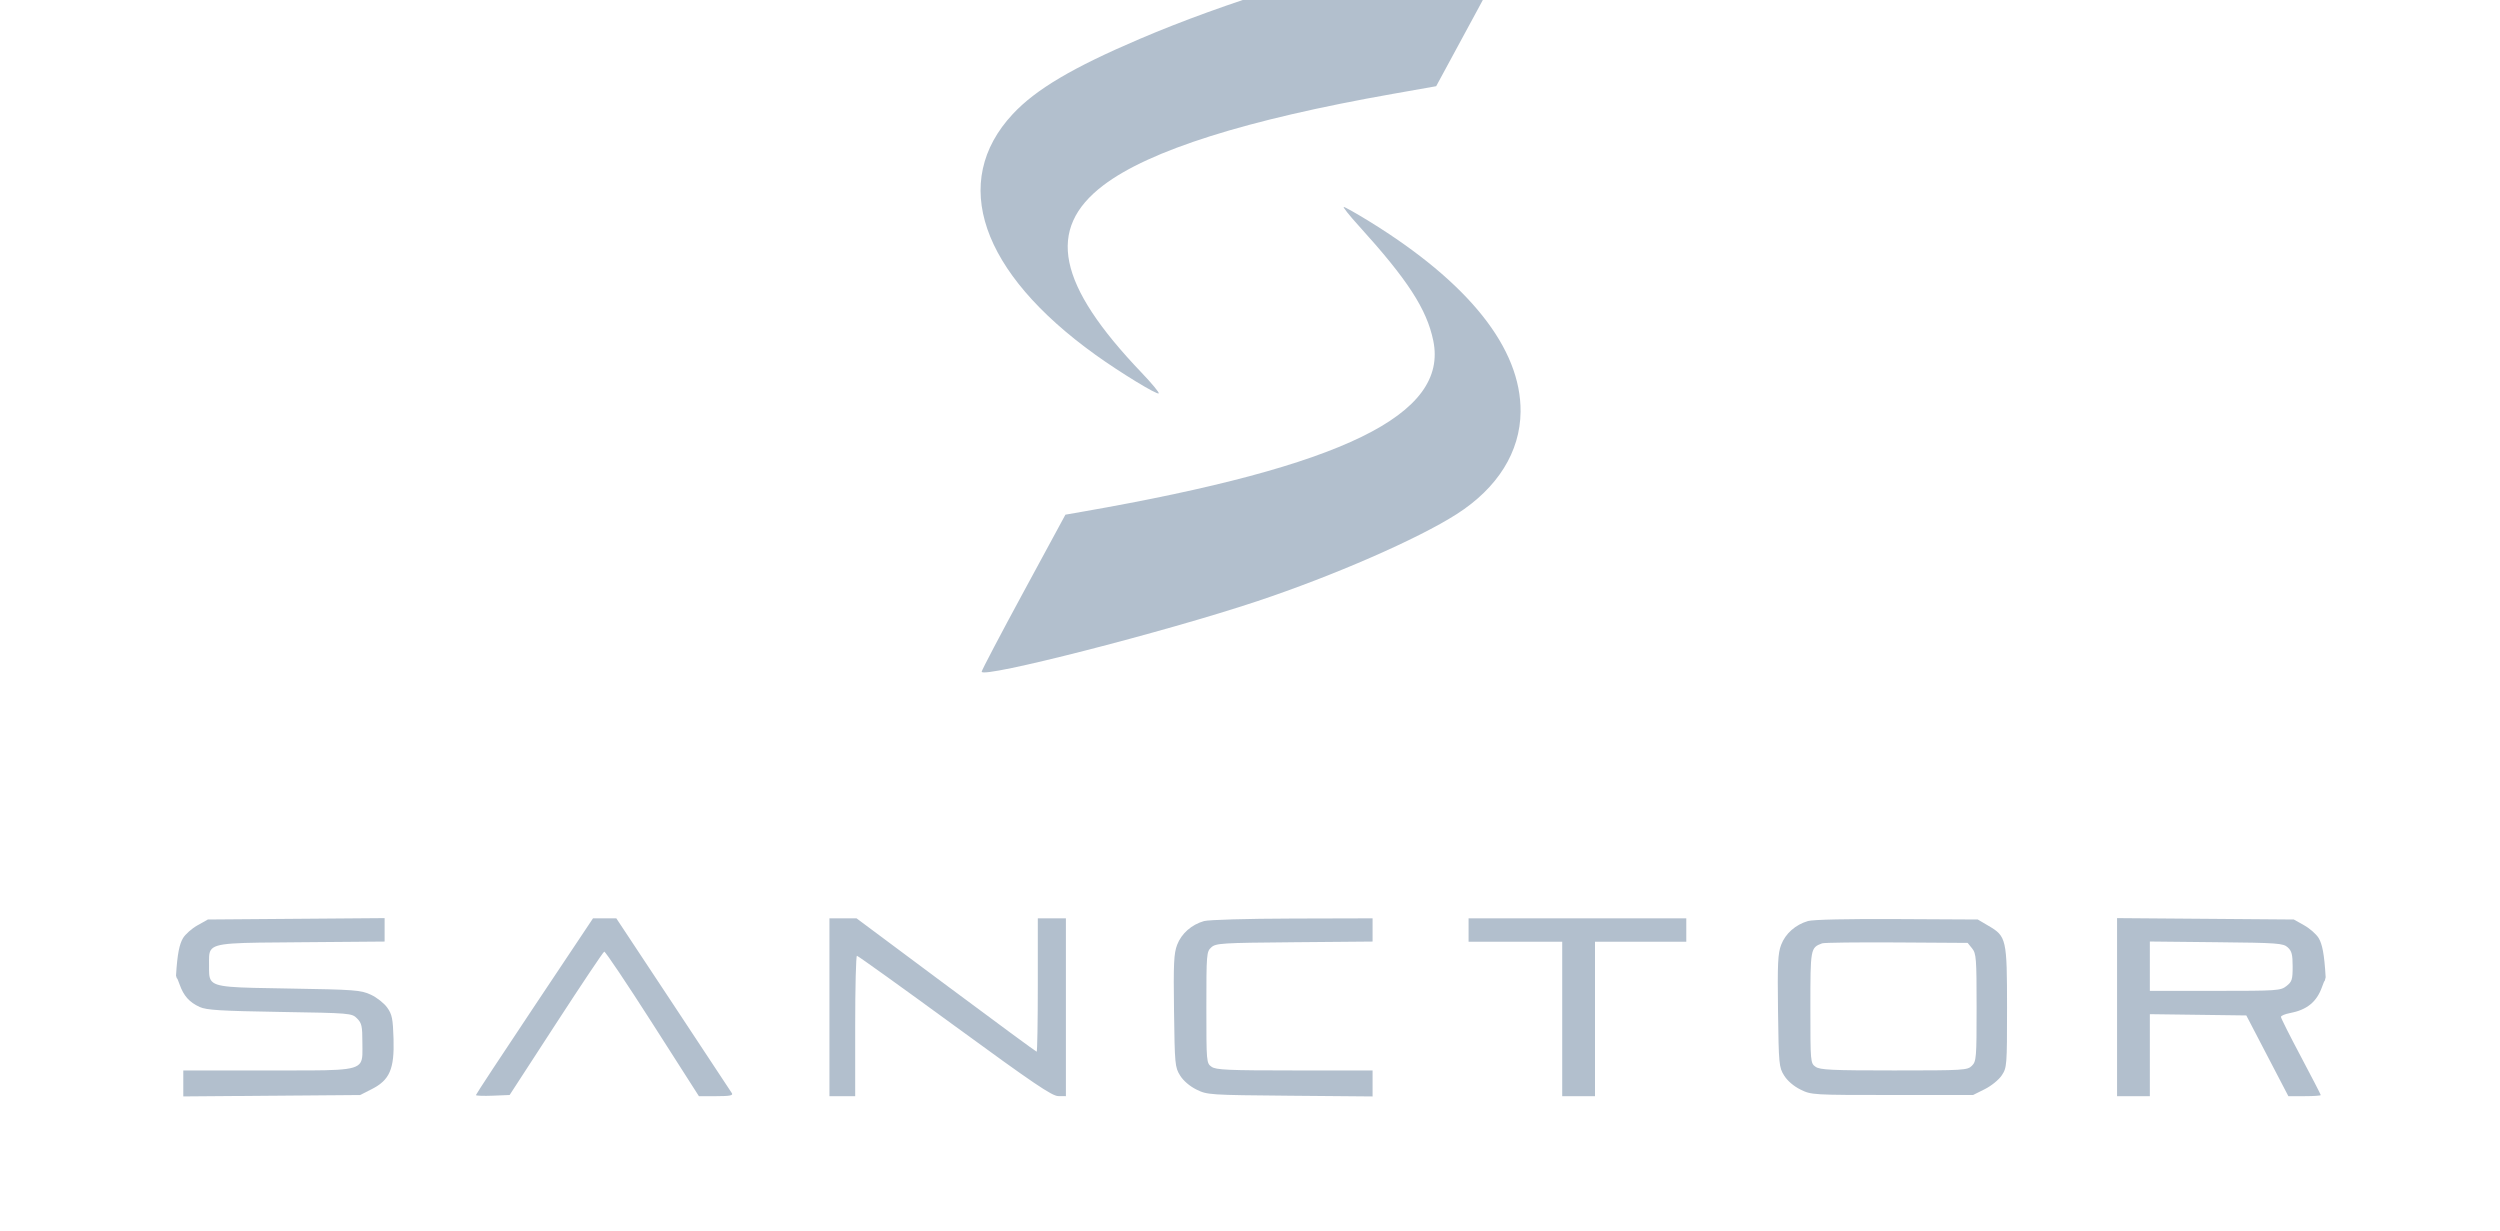 <svg width="130" height="64" viewBox="0 0 130 64" fill="none" xmlns="http://www.w3.org/2000/svg">
<g clip-path="url(#clip0_4463_152533)">
<path fill-rule="evenodd" clip-rule="evenodd" d="M9.153 50.733L9.193 50.869C9.214 50.857 9.257 50.961 9.342 51.199C9.552 51.788 9.845 52.116 10.383 52.363C10.735 52.524 11.464 52.569 14.55 52.62C18.24 52.68 18.293 52.685 18.567 52.959C18.809 53.201 18.844 53.358 18.844 54.216C18.844 54.722 18.878 55.051 18.737 55.266C18.449 55.704 17.431 55.663 13.9 55.663H9.531V56.338V57.014L14.13 56.977L18.729 56.94L19.335 56.633C20.263 56.161 20.511 55.587 20.464 54.02C20.431 52.964 20.388 52.749 20.133 52.392C19.972 52.166 19.589 51.865 19.281 51.723C18.761 51.483 18.465 51.46 15.052 51.404C12.071 51.354 11.213 51.356 10.968 50.969C10.859 50.797 10.87 50.549 10.87 50.187C10.87 49.832 10.852 49.586 10.956 49.415C11.205 49.008 12.149 49.025 15.691 48.996L20 48.961V48.352V47.742L15.405 47.778L10.809 47.814L10.268 48.118C9.97 48.285 9.63 48.587 9.514 48.787C9.336 49.094 9.223 49.559 9.153 50.733Z" fill="#B2BFCD"/>
<path d="M71.192 11.504C76.384 14.701 79.1 18.115 79.07 21.409C79.051 23.493 77.879 25.373 75.749 26.734C73.72 28.031 69.345 29.94 65.366 31.266C60.569 32.864 51.039 35.301 51.047 34.928C51.048 34.855 52.029 32.987 53.226 30.779L55.402 26.763L56.297 26.607C69.862 24.237 75.331 21.568 74.529 17.709C74.189 16.072 73.2 14.548 70.662 11.749C70.169 11.206 69.816 10.762 69.876 10.762C69.936 10.762 70.528 11.096 71.192 11.504Z" fill="#B2BFCD"/>
<path d="M76.819 0.534C77.996 -1.637 78.984 -3.51 79.015 -3.627C79.024 -3.659 79.058 -3.686 79.188 -3.709H78.435C78.201 -3.65 76.925 -3.353 75.6 -3.049C69.204 -1.578 63.705 0.13 59.261 2.026C55.775 3.514 53.865 4.645 52.665 5.93C49.376 9.457 50.99 14.159 56.962 18.448C58.254 19.375 60.168 20.543 60.255 20.457C60.293 20.418 59.891 19.932 59.36 19.377C54.98 14.792 54.39 11.903 57.373 9.637C59.77 7.816 64.797 6.228 72.428 4.881L74.681 4.483L76.819 0.534Z" fill="#B2BFCD"/>
<path fill-rule="evenodd" clip-rule="evenodd" d="M120.577 48.791C120.459 48.588 120.118 48.285 119.82 48.118L119.279 47.814L114.683 47.778L110.087 47.742V52.372V57.001H110.94H111.792V54.869V52.737L114.3 52.77L116.808 52.803L117.901 54.902L118.995 57.001H119.837C120.3 57.001 120.679 56.975 120.679 56.944C120.679 56.913 120.213 56.011 119.644 54.939C119.075 53.868 118.609 52.942 118.609 52.88C118.609 52.819 118.813 52.731 119.061 52.684C119.96 52.516 120.465 52.107 120.746 51.32C120.823 51.105 120.866 51.002 120.889 50.998L120.934 50.817C120.864 49.589 120.753 49.093 120.577 48.791ZM119.218 50.258C119.218 49.636 119.17 49.451 118.962 49.263C118.725 49.048 118.449 49.028 115.249 48.995L111.792 48.959V50.242V51.525H115.184C118.432 51.525 118.59 51.515 118.897 51.273C119.183 51.048 119.218 50.937 119.218 50.258Z" fill="#B2BFCD"/>
<path fill-rule="evenodd" clip-rule="evenodd" d="M27.793 52.315C26.118 54.824 24.748 56.907 24.748 56.944C24.748 56.981 25.143 56.995 25.625 56.976L26.501 56.94L28.912 53.229C30.238 51.188 31.366 49.503 31.42 49.485C31.474 49.467 32.603 51.151 33.931 53.227L36.343 57.001H37.249C37.942 57.001 38.132 56.965 38.06 56.849C38.008 56.765 36.634 54.684 35.007 52.225L32.048 47.753H31.442H30.837L27.793 52.315ZM43.131 52.377V57.001H43.8H44.47V53.35C44.47 51.343 44.511 49.7 44.561 49.701C44.612 49.701 46.899 51.342 49.644 53.348C53.731 56.333 54.707 56.995 55.031 56.997L55.427 57.001V52.377V47.753H54.696H53.966V51.221C53.966 53.128 53.939 54.689 53.907 54.689C53.875 54.689 51.754 53.128 49.194 51.221L44.54 47.753H43.835H43.131V52.377ZM62.609 47.896C61.961 48.08 61.435 48.544 61.212 49.128C61.04 49.578 61.016 50.087 61.049 52.568C61.086 55.356 61.099 55.499 61.366 55.928C61.536 56.202 61.867 56.485 62.218 56.658C62.78 56.934 62.878 56.941 67.083 56.978L71.374 57.015V56.339V55.663H67.323C63.854 55.663 63.233 55.635 63.002 55.473C62.735 55.286 62.731 55.242 62.731 52.389C62.731 49.602 62.74 49.486 62.987 49.263C63.226 49.046 63.509 49.029 67.309 48.996L71.374 48.961V48.357V47.753L67.205 47.764C64.844 47.77 62.85 47.828 62.609 47.896ZM76.366 48.361V48.97H78.8H81.235V52.986V57.001H82.087H82.94V52.986V48.97H85.314H87.687V48.361V47.753H82.027H76.366V48.361ZM94.018 47.893C93.367 48.083 92.843 48.545 92.621 49.128C92.449 49.578 92.425 50.087 92.457 52.568C92.494 55.356 92.508 55.499 92.775 55.928C92.945 56.202 93.275 56.485 93.627 56.658C94.193 56.937 94.253 56.94 98.4 56.94H102.6L103.209 56.636C103.551 56.465 103.938 56.15 104.092 55.918C104.358 55.517 104.366 55.416 104.366 52.408C104.366 48.832 104.334 48.689 103.406 48.145L102.844 47.814L98.644 47.792C96.082 47.778 94.278 47.818 94.018 47.893ZM102.55 49.318C102.764 49.582 102.783 49.83 102.783 52.391C102.783 55.014 102.769 55.19 102.54 55.419C102.306 55.652 102.134 55.663 98.489 55.663C95.239 55.663 94.641 55.635 94.41 55.473C94.144 55.286 94.14 55.242 94.14 52.389C94.14 49.31 94.144 49.284 94.748 49.054C94.849 49.015 96.593 48.995 98.624 49.007L102.318 49.031L102.55 49.318ZM24.981 64.215C24.875 64.296 24.724 64.482 24.646 64.629C24.473 64.954 24.457 67.203 24.626 67.646C24.833 68.191 25.373 68.317 27.483 68.317H29.374V68.016V67.715L27.335 67.681L25.296 67.648L25.262 66.266C25.239 65.352 25.275 64.827 25.368 64.715C25.477 64.583 25.938 64.545 27.441 64.545C29.293 64.545 29.374 64.535 29.374 64.302C29.374 64.068 29.294 64.059 27.274 64.062C25.816 64.065 25.115 64.112 24.981 64.215ZM39.053 66.083C38.316 67.194 37.695 68.151 37.673 68.21C37.651 68.269 37.788 68.316 37.977 68.314C38.287 68.311 38.44 68.129 39.459 66.55C40.085 65.581 40.636 64.789 40.684 64.789C40.731 64.789 41.279 65.583 41.901 66.553C42.945 68.183 43.059 68.317 43.397 68.317H43.764L43.538 67.971L43.476 67.876C41.228 64.418 41.023 64.101 40.78 64.07C40.756 64.067 40.731 64.067 40.703 64.067L40.696 64.067C40.437 64.064 40.195 64.361 39.053 66.083ZM52.14 66.188V68.317H52.444C52.74 68.317 52.748 68.293 52.748 67.466V66.614H54.447C55.432 66.614 56.27 66.557 56.442 66.479C57.158 66.152 57.215 64.738 56.533 64.215C56.399 64.112 55.698 64.065 54.24 64.062L52.14 64.058V66.188ZM65.409 66.188V68.317H65.774H66.14V66.188V64.058H65.774H65.409V66.188ZM74.54 64.302C74.54 64.528 74.621 64.545 75.696 64.545H76.853V66.431V68.317H77.218H77.583V66.431V64.545H78.679C79.693 64.545 79.774 64.527 79.774 64.302C79.774 64.066 79.693 64.058 77.157 64.058C74.621 64.058 74.54 64.066 74.54 64.302ZM88.132 66.188L86.713 68.317H87.082C87.423 68.317 87.538 68.184 88.603 66.553C89.236 65.583 89.796 64.789 89.847 64.79C89.898 64.79 90.43 65.563 91.029 66.507C91.629 67.45 92.186 68.248 92.269 68.279C92.35 68.311 92.527 68.319 92.66 68.297C92.869 68.262 92.71 67.965 91.516 66.157C90.368 64.42 90.08 64.058 89.841 64.058C89.602 64.058 89.306 64.427 88.132 66.188ZM101.2 66.188V68.317H103.392H105.583V68.013V67.709H103.757H101.931V65.884V64.058H101.566H101.2V66.188ZM56.133 64.691C56.213 64.772 56.279 65.062 56.279 65.336C56.279 65.611 56.213 65.901 56.133 65.981C56.034 66.08 55.464 66.127 54.367 66.127H52.748V65.336V64.545H54.367C55.464 64.545 56.034 64.592 56.133 64.691Z" fill="#B2BFCD"/>
</g>
<defs>
<clipPath id="clip0_4463_152533">
<rect width="129.458" height="64" fill="white" transform="translate(0.084)"/>
</clipPath>
</defs>
</svg>
